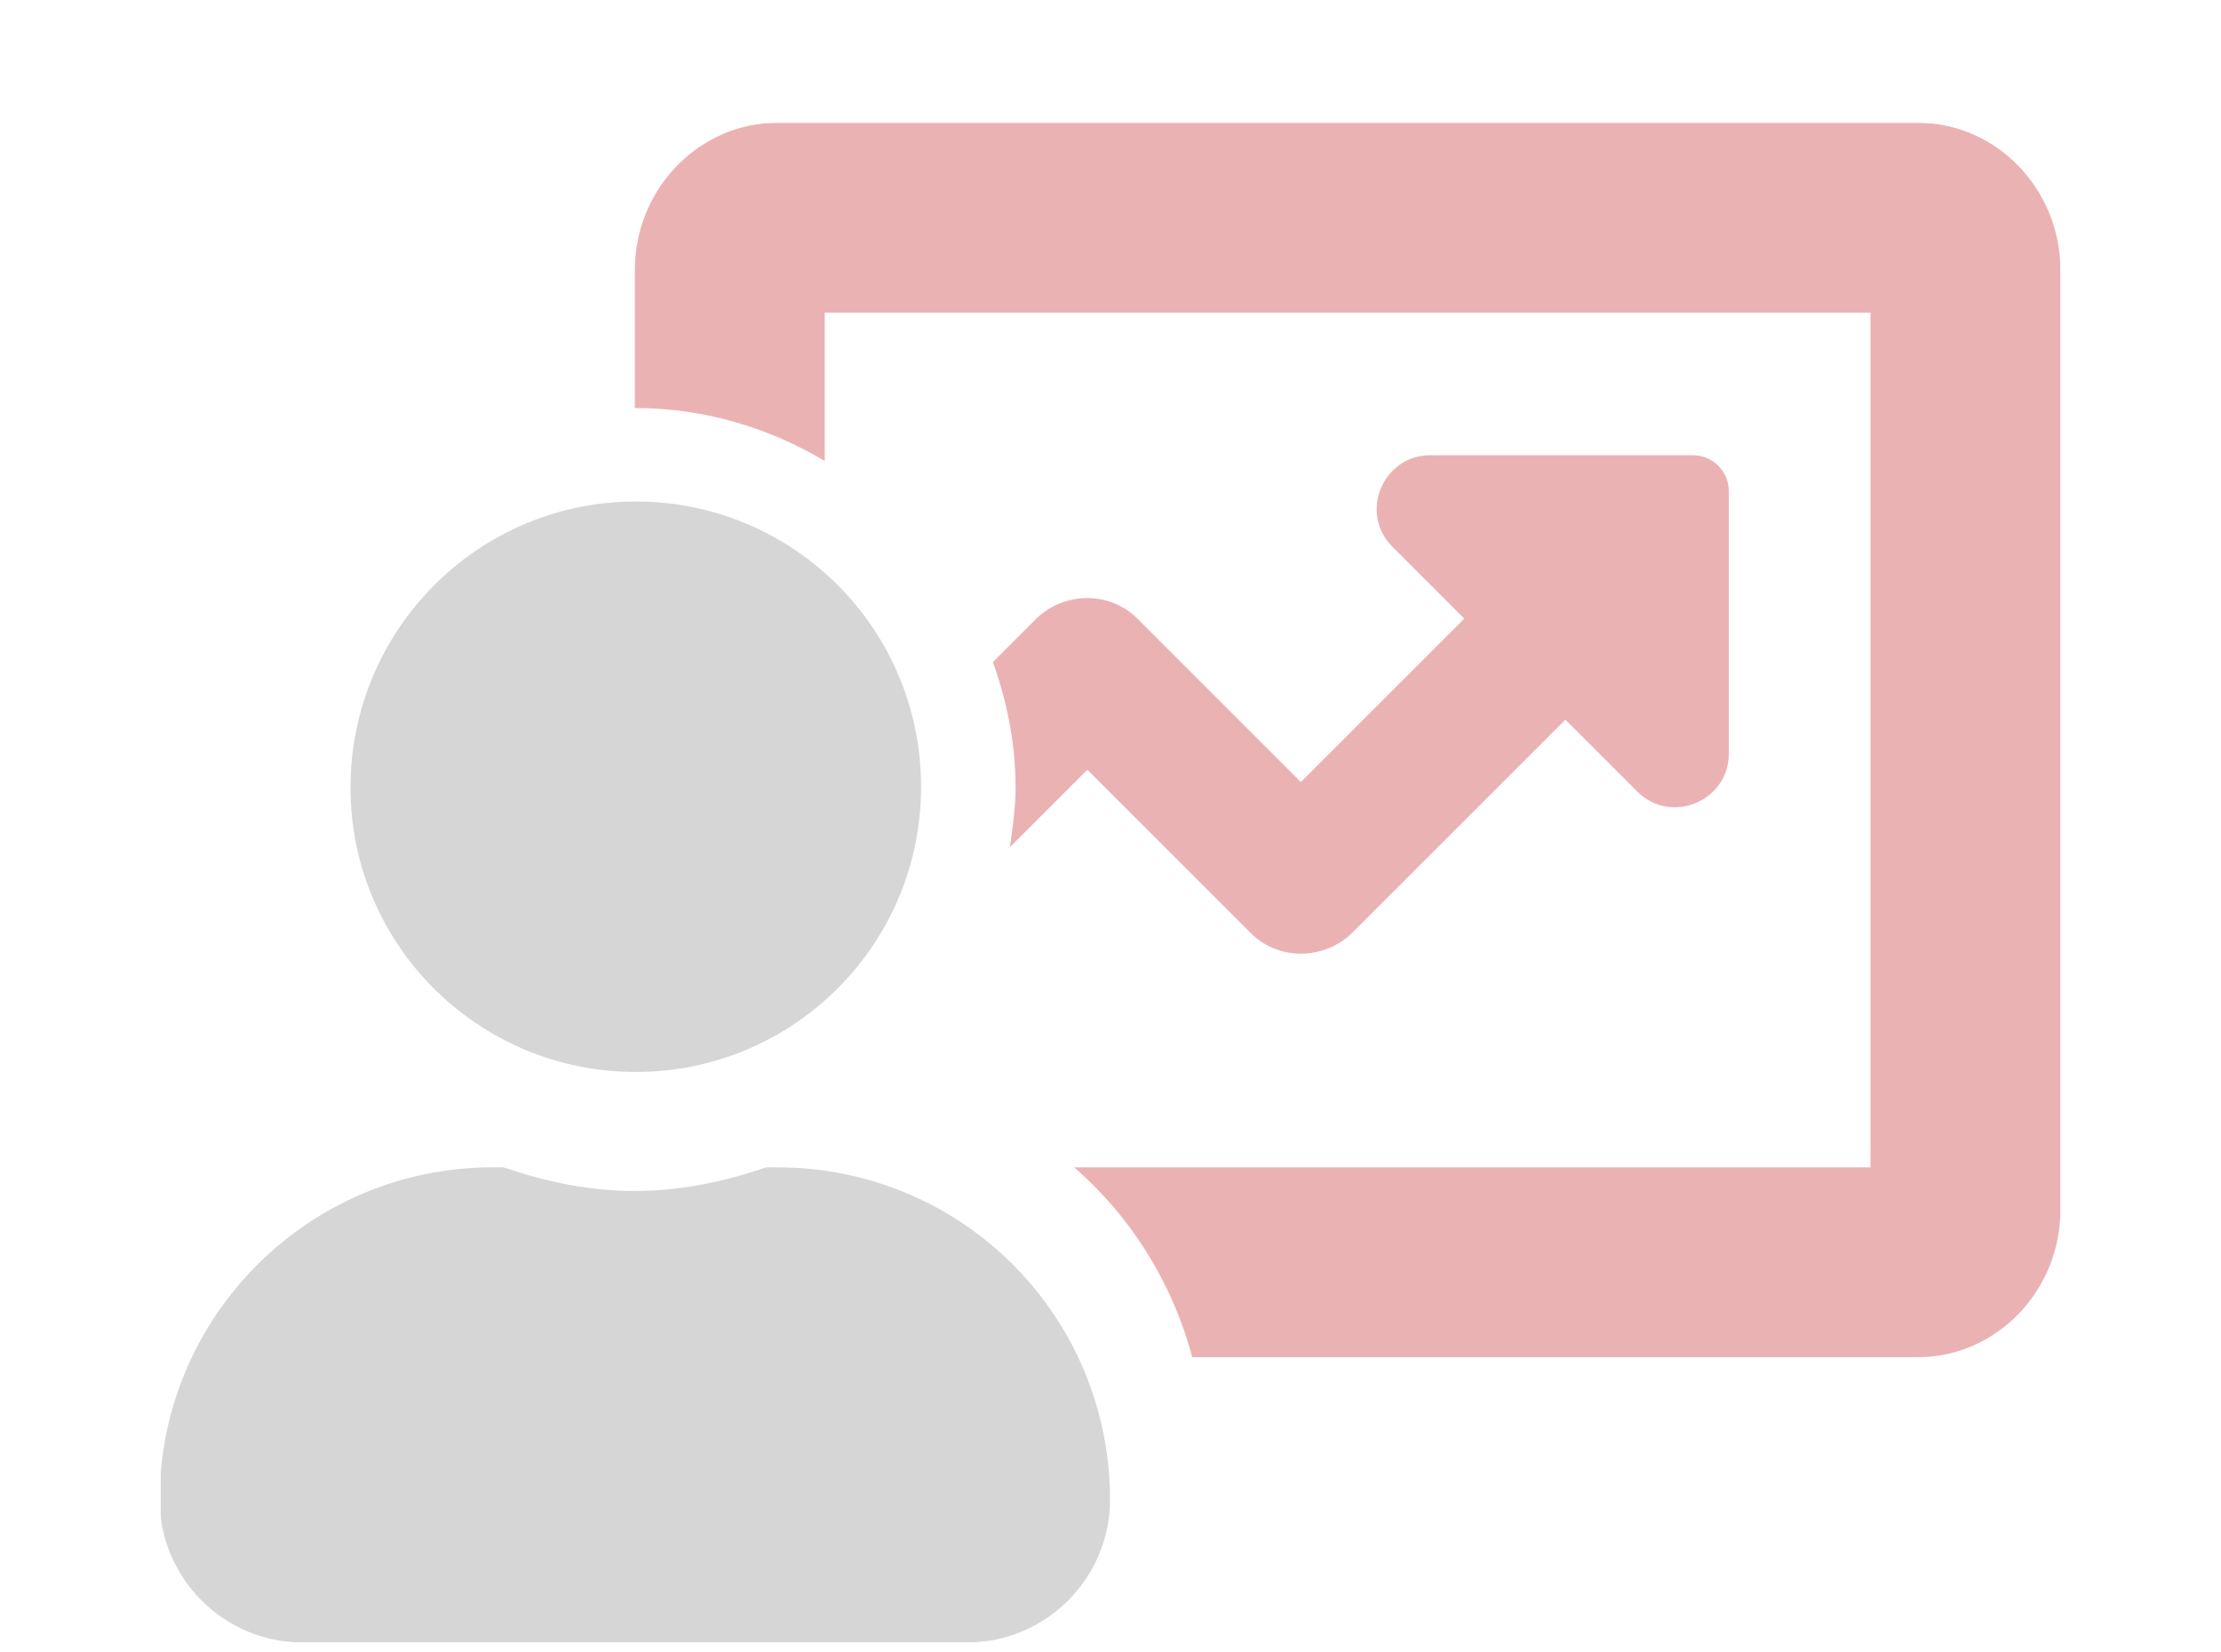 <!-- Generator: Adobe Illustrator 24.0.2, SVG Export Plug-In  -->
<svg version="1.1" xmlns="http://www.w3.org/2000/svg" xmlns:xlink="http://www.w3.org/1999/xlink" x="0px" y="0px" width="235.1px"
	 height="174.9px" viewBox="0 0 235.1 174.9" style="enable-background:new 0 0 235.1 174.9;" xml:space="preserve">
<style type="text/css">
	.st0{clip-path:url(#SVGID_2_);}
	.st1{opacity:0.43;clip-path:url(#SVGID_4_);}
	.st2{clip-path:url(#SVGID_6_);fill:#A1A1A1;}
	.st3{clip-path:url(#SVGID_6_);fill:#D04C52;}
	.st4{clip-path:url(#SVGID_8_);}
	.st5{opacity:0.43;clip-path:url(#SVGID_10_);}
	.st6{clip-path:url(#SVGID_12_);fill:#A1A1A1;}
	.st7{clip-path:url(#SVGID_12_);fill:#D04C52;}
</style>
<defs>
</defs>
<g>
	<defs>
		<rect id="SVGID_1_" x="17" y="13" width="201.1" height="160.9"/>
	</defs>
	<clipPath id="SVGID_2_">
		<use xlink:href="#SVGID_1_"  style="overflow:visible;"/>
	</clipPath>
	<g class="st0">
		<defs>
			<rect id="SVGID_3_" x="17" y="13" width="201.1" height="160.9"/>
		</defs>
		<clipPath id="SVGID_4_">
			<use xlink:href="#SVGID_3_"  style="overflow:visible;"/>
		</clipPath>
		<g class="st1">
			<g>
				<defs>
					<rect id="SVGID_5_" width="235.1" height="174.9"/>
				</defs>
				<clipPath id="SVGID_6_">
					<use xlink:href="#SVGID_5_"  style="overflow:visible;"/>
				</clipPath>
				<path class="st2" d="M82.3,123.6h-1.2c-4.4,1.5-9,2.5-13.9,2.5c-4.9,0-9.5-1-13.9-2.5h-1.2c-19.4,0-35.2,15.8-35.2,35.2
					c0,8.3,6.8,15.1,15.1,15.1h70.4c8.3,0,15.1-6.8,15.1-15.1C117.5,139.3,101.8,123.6,82.3,123.6"/>
				<path class="st3" d="M203,13H82.3c-8.3,0-15.1,7-15.1,15.6v14.6c7.4,0,14.2,2.1,20.1,5.6V33.1H198v90.5h-84.3
					c6,5.2,10.4,12.2,12.5,20.1H203c8.3,0,15.1-7,15.1-15.6V28.6C218.1,20,211.3,13,203,13"/>
				<path class="st2" d="M67.3,113.5c16.7,0,30.2-13.5,30.2-30.2c0-16.7-13.5-30.2-30.2-30.2S37.1,66.7,37.1,83.4
					C37.1,100,50.6,113.5,67.3,113.5"/>
				<path class="st3" d="M120.4,65.5c-2.9-2.9-7.7-2.9-10.7,0l-4.6,4.6c1.5,4.2,2.4,8.6,2.4,13.3c0,2.1-0.3,4.2-0.6,6.3l8.2-8.2
					l17.3,17.3c2.9,2.9,7.7,2.9,10.7,0l22.6-22.6l7.6,7.6c3.6,3.6,9.7,1,9.7-4V52c0-2.1-1.7-3.8-3.8-3.8h-27.8c-5,0-7.6,6.1-4,9.7
					l7.6,7.6l-17.3,17.3L120.4,65.5z"/>
			</g>
		</g>
	</g>
</g>
</svg>
